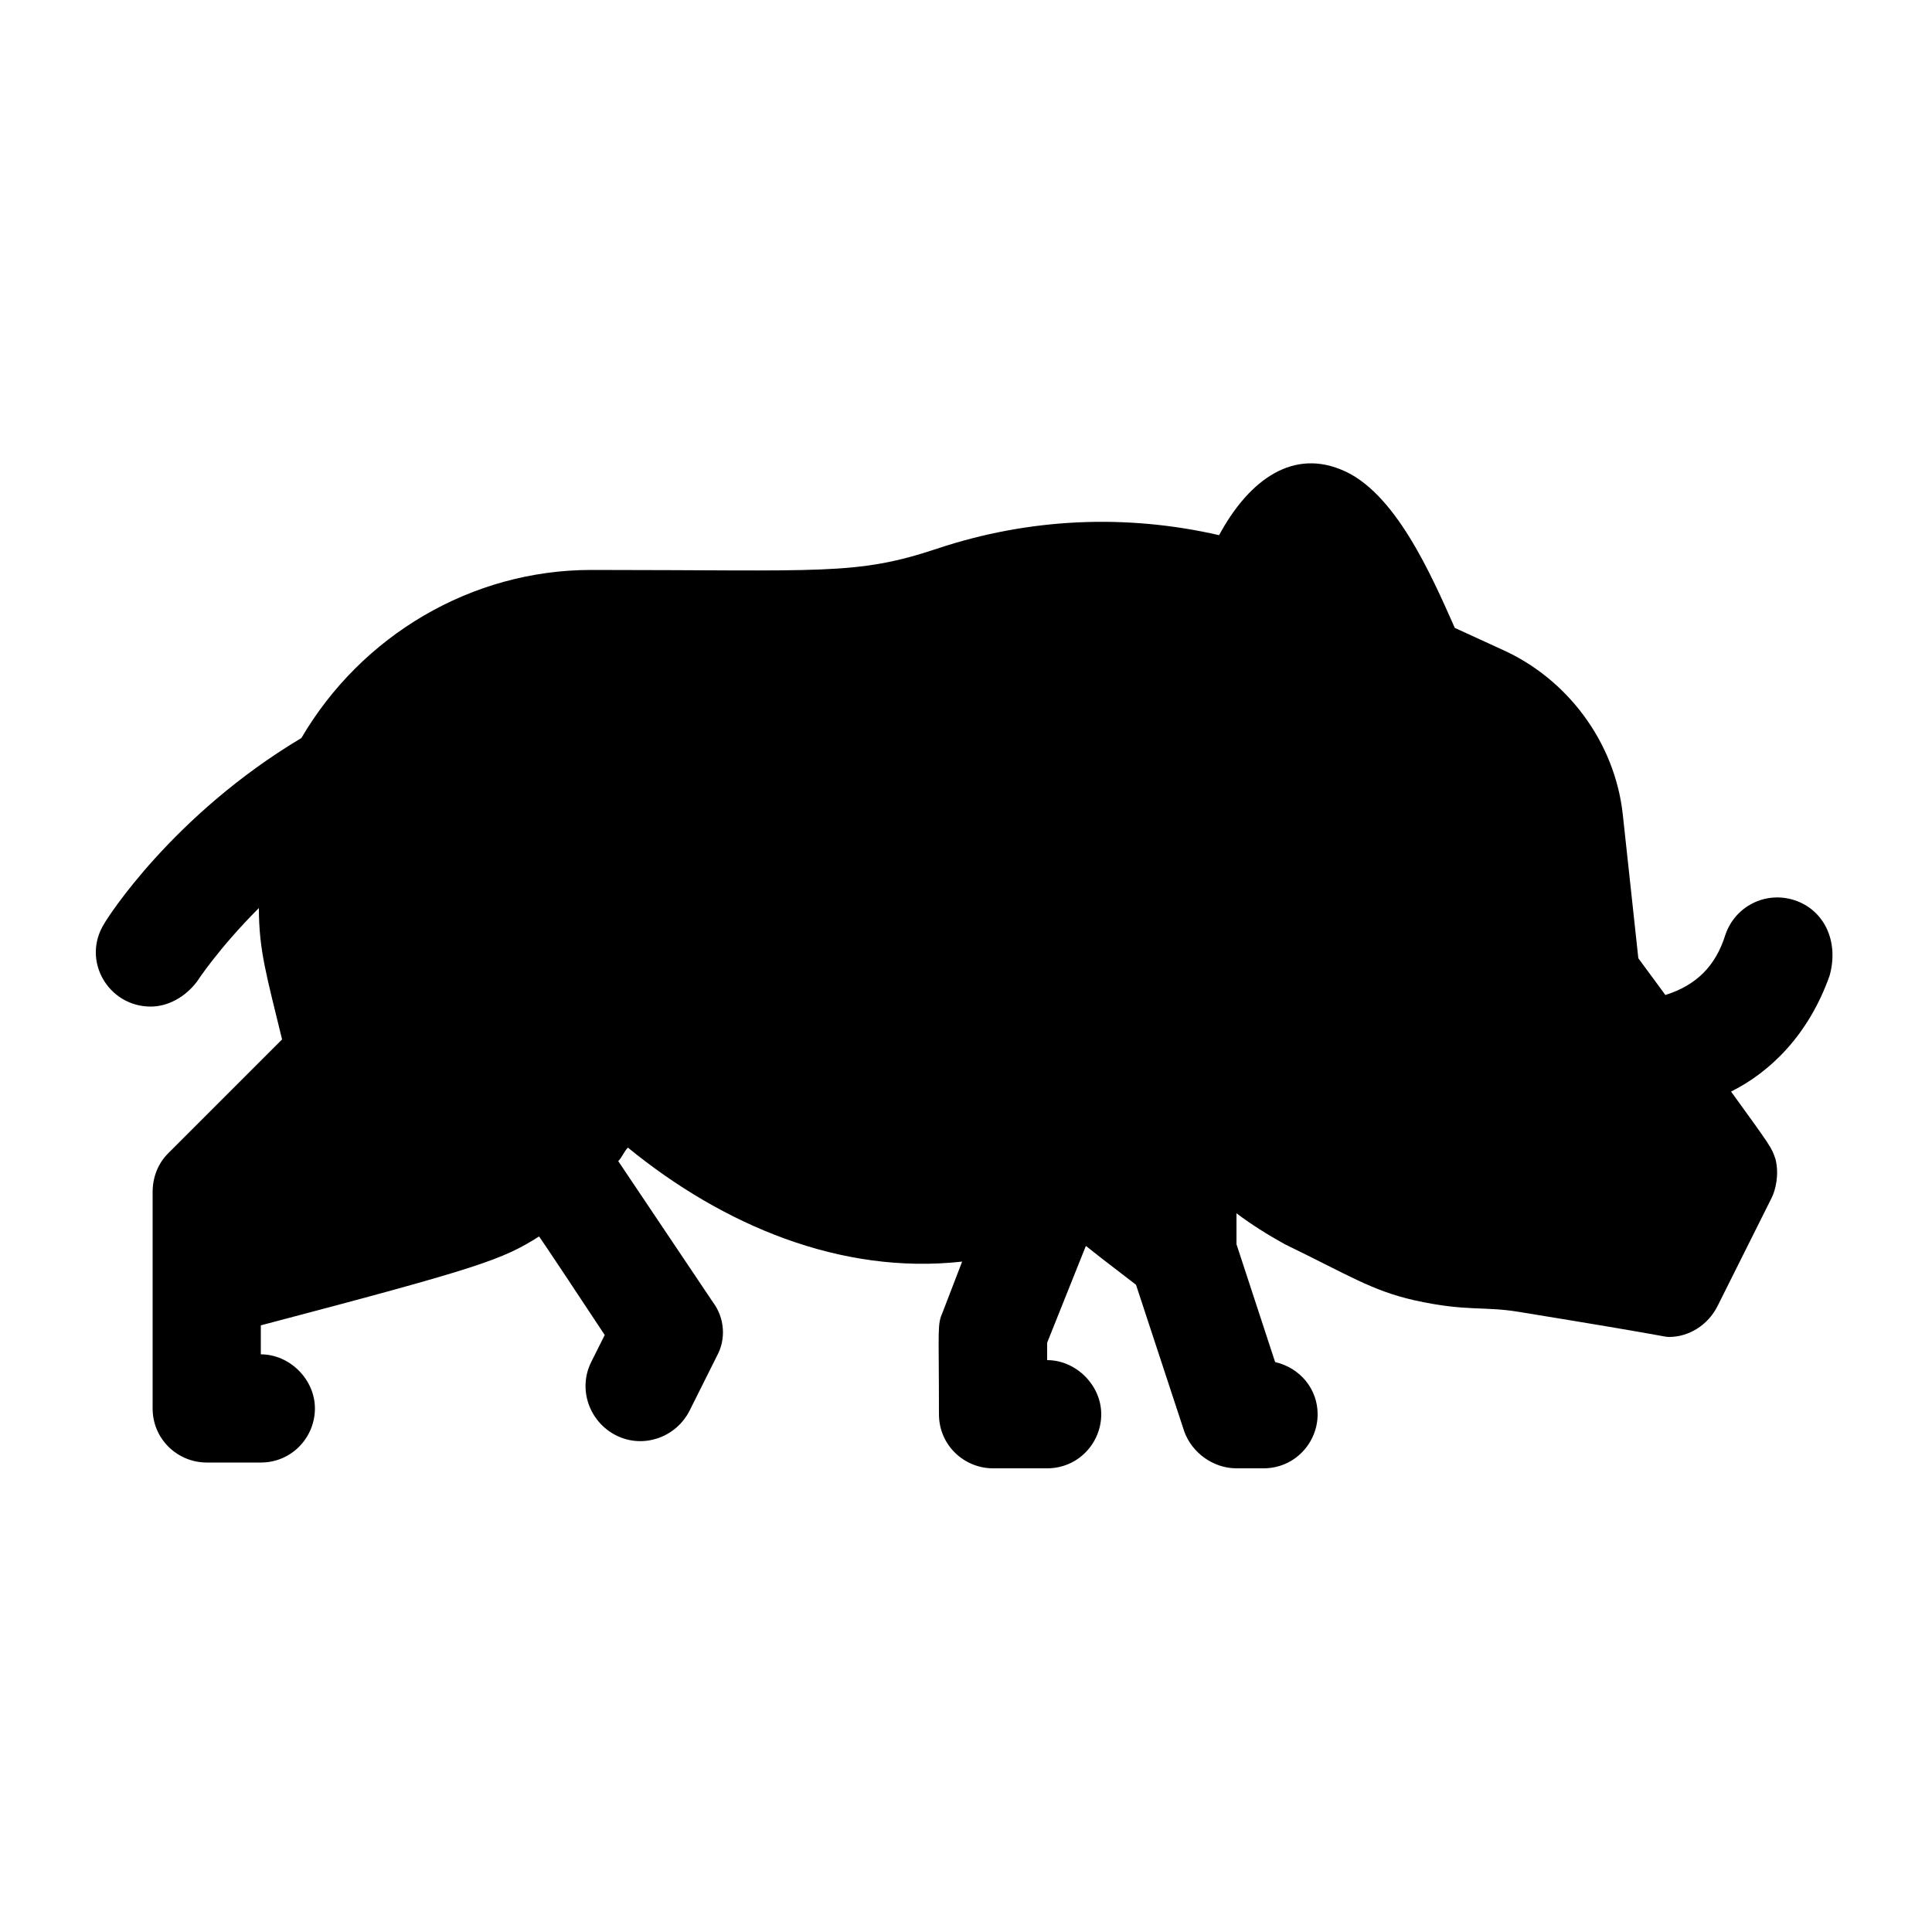 <?xml version="1.0" encoding="utf-8"?>
<!-- Generator: Adobe Illustrator 23.1.1, SVG Export Plug-In . SVG Version: 6.00 Build 0)  -->
<svg version="1.1" id="Layer_1" xmlns="http://www.w3.org/2000/svg" xmlns:xlink="http://www.w3.org/1999/xlink" x="0px" y="0px"
	 viewBox="0 0 100 100" style="enable-background:new 0 0 100 100;" xml:space="preserve">
<path d="M92.9,46.6c-1.5-0.5-3.1,0.3-3.6,1.8c-0.5,1.6-1.5,2.6-3.1,3.1l-1.4-1.9l-0.8-7.4c-0.4-3.8-2.9-7.1-6.3-8.6l-2.4-1.1
	c-1.2-2.7-3.1-7.1-5.9-8.2c-2.7-1.1-4.9,0.8-6.3,3.4c-4.8-1.1-9.8-0.9-14.6,0.7c-4.2,1.4-5.9,1.1-17.9,1.1c-6.2,0-11.9,3.4-15,8.7
	c-6.7,4-10.1,9.4-10.2,9.6c-1.2,1.9,0.2,4.3,2.4,4.3c0.9,0,1.8-0.5,2.4-1.3c0,0,1.1-1.7,3.2-3.8c0,2.2,0.4,3.5,1.2,6.8l-5.9,5.9
	c-0.5,0.5-0.8,1.2-0.8,2v11.2c0,1.6,1.3,2.8,2.8,2.8h2.8c1.6,0,2.8-1.3,2.8-2.8s-1.3-2.8-2.8-2.8v-1.5C24.9,65.6,26,65.2,27.9,64
	c0,0-0.1-0.2,3.4,5.1l-0.7,1.4c-0.7,1.4-0.1,3.1,1.3,3.8c1.4,0.7,3.1,0.1,3.8-1.3l1.4-2.8c0.5-0.9,0.4-2-0.2-2.8L32,60.1
	c0.2-0.2,0.3-0.5,0.5-0.7c4.9,4,11,6.6,17.3,5.9c0,0,0,0-1,2.6c-0.3,0.7-0.2,0.7-0.2,5.3c0,1.6,1.3,2.8,2.8,2.8h2.8
	c1.6,0,2.8-1.3,2.8-2.8s-1.3-2.8-2.8-2.8v-0.9l2-5c0.2,0.1-0.8-0.6,2.6,2l2.5,7.6c0.4,1.1,1.5,1.9,2.7,1.9h1.4
	c1.6,0,2.8-1.3,2.8-2.8c0-1.3-0.9-2.4-2.2-2.7l-2-6.1v-1.6c0.8,0.6,1.6,1.1,2.5,1.6c3.3,1.6,4.5,2.4,6.7,2.9
	c2.7,0.6,3.6,0.3,5.4,0.6c8,1.3,7.5,1.3,7.8,1.3c1,0,2-0.6,2.5-1.6l2.8-5.6c0.2-0.4,0.4-1.2,0.2-2c-0.2-0.6-0.2-0.6-2.3-3.5
	c2-1,4-2.9,5.1-6C95.2,48.7,94.4,47.1,92.9,46.6L92.9,46.6z"/>
</svg>
